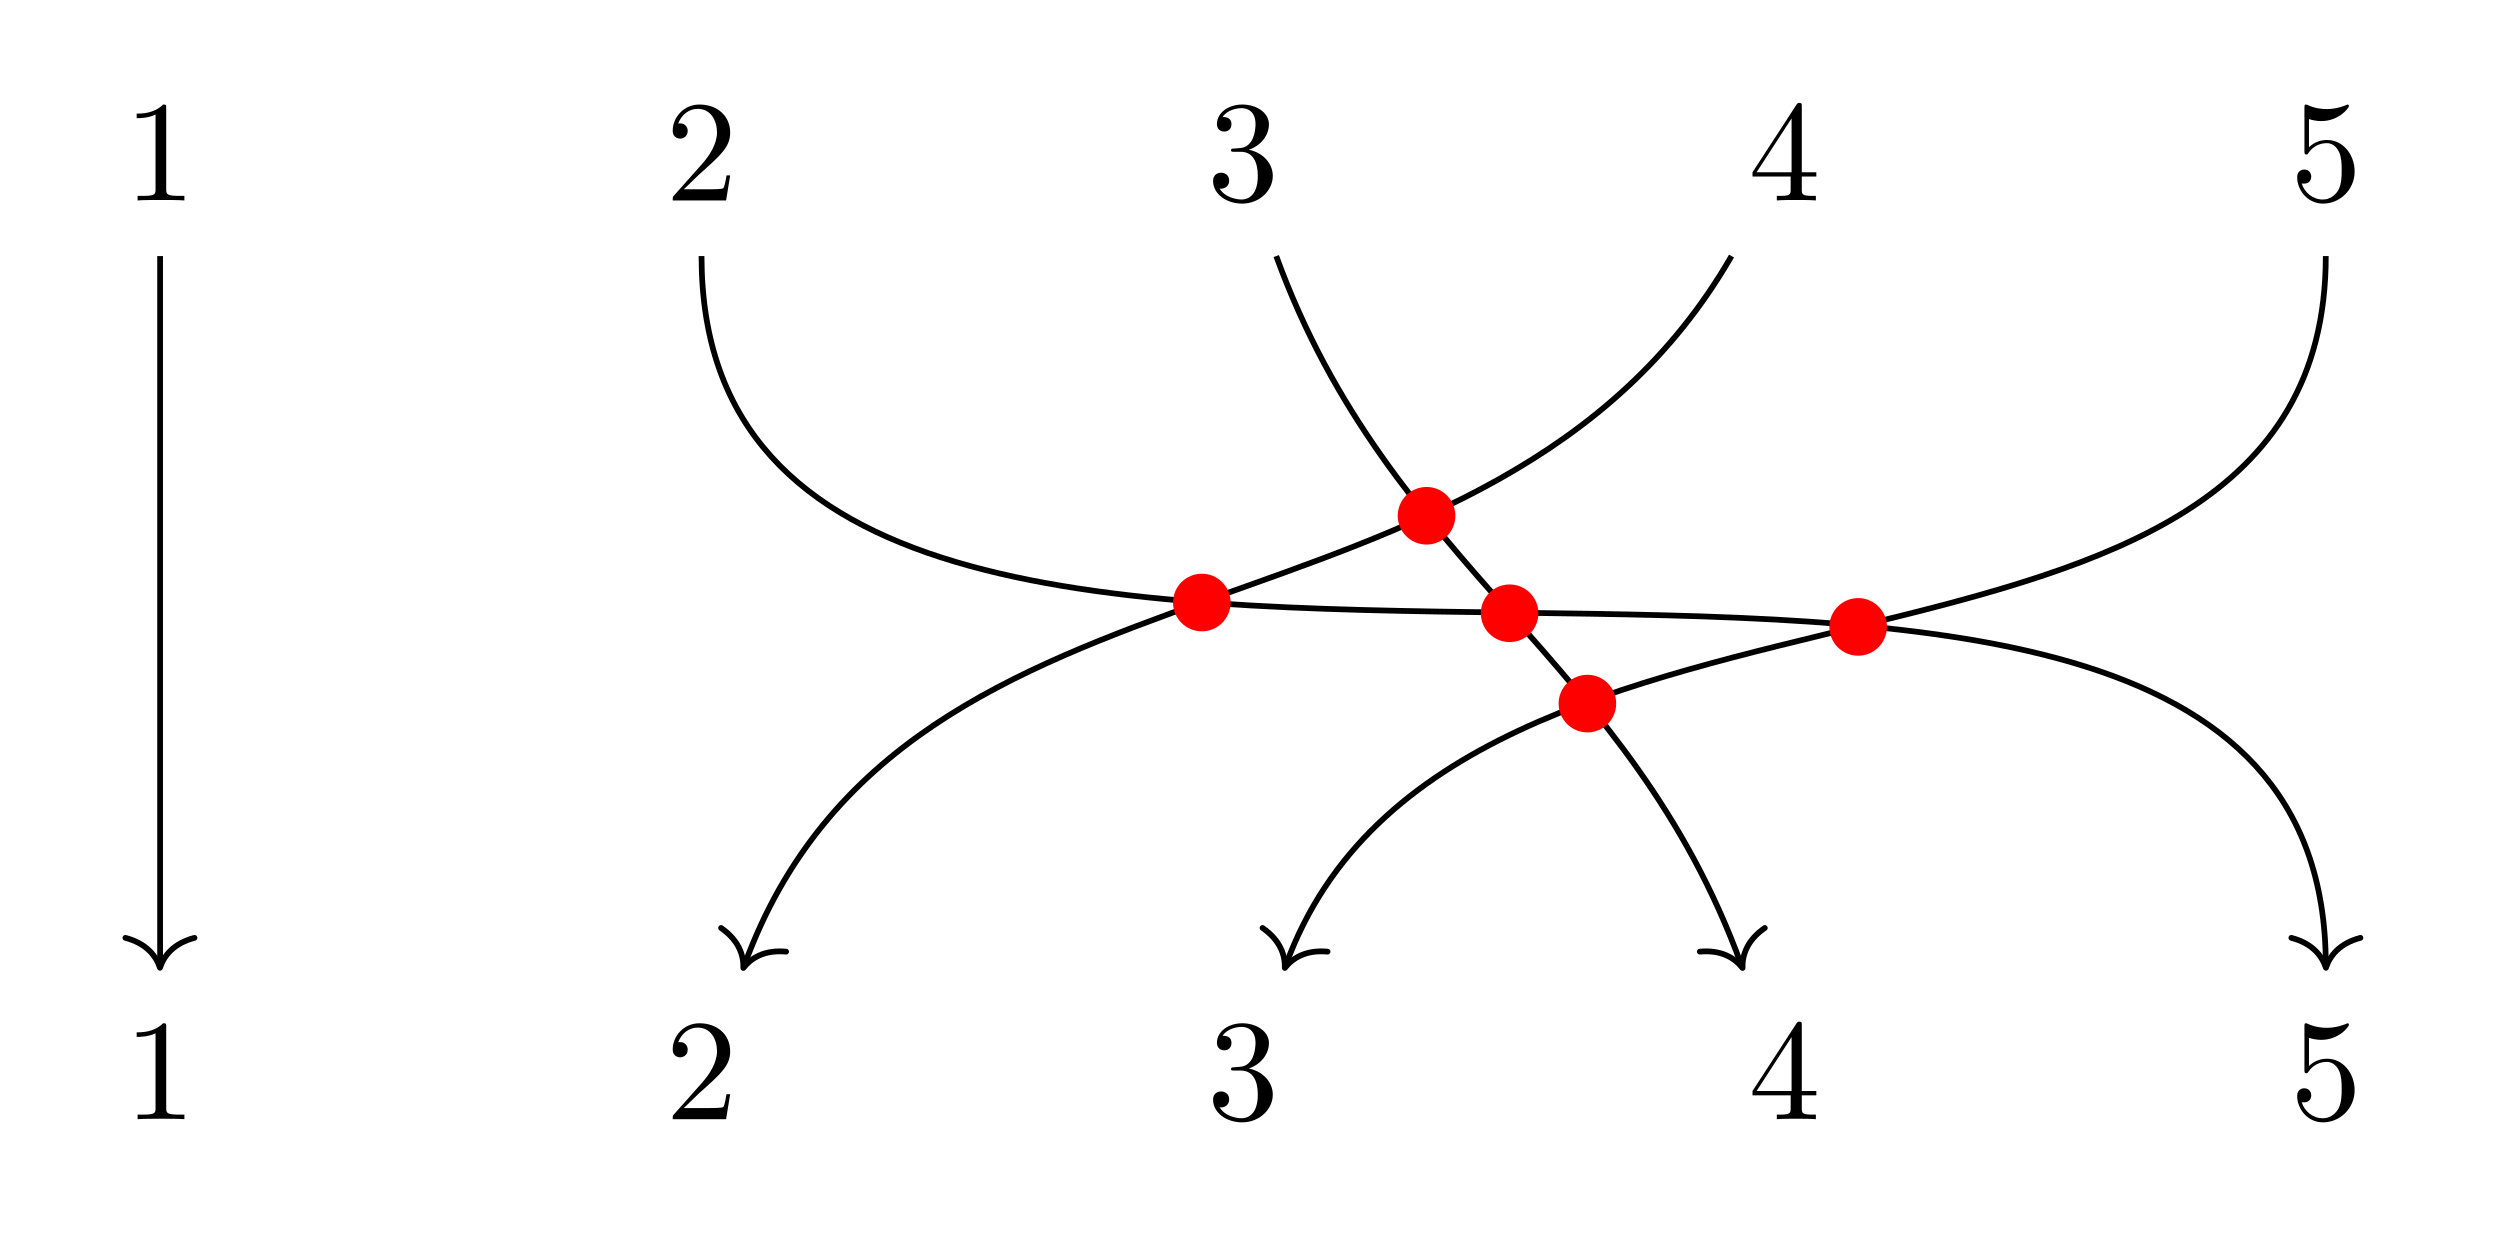 <?xml version="1.0" encoding="UTF-8"?>
<svg xmlns="http://www.w3.org/2000/svg" xmlns:xlink="http://www.w3.org/1999/xlink" width="608px" height="300px" viewBox="0 0 608 300" version="1.1">
<g id="surface1">
<path style=" stroke:none;fill-rule:nonzero;fill:rgb(0%,0%,0%);fill-opacity:1;" d="M 40.422 26.305 C 40.422 25.477 40.422 25.422 39.648 25.422 C 37.496 27.633 34.402 27.633 33.242 27.633 L 33.242 28.738 C 33.961 28.738 36.059 28.738 37.828 27.852 L 37.828 45.98 C 37.828 47.254 37.773 47.641 34.625 47.641 L 33.465 47.641 L 33.465 48.746 C 34.68 48.633 37.773 48.633 39.152 48.633 C 40.531 48.633 43.57 48.633 44.84 48.746 L 44.84 47.641 L 43.68 47.641 C 40.531 47.641 40.422 47.254 40.422 45.98 Z M 40.422 26.305 "/>
<path style=" stroke:none;fill-rule:nonzero;fill:rgb(0%,0%,0%);fill-opacity:1;" d="M 166.309 46.035 L 170.012 42.445 C 175.477 37.578 177.578 35.699 177.578 32.219 C 177.578 28.184 174.43 25.422 170.121 25.422 C 166.199 25.422 163.605 28.625 163.605 31.777 C 163.605 33.711 165.316 33.711 165.426 33.711 C 166.035 33.711 167.25 33.27 167.25 31.832 C 167.25 30.949 166.641 30.008 165.426 30.008 C 165.152 30.008 165.039 30.008 164.93 30.062 C 165.758 27.797 167.637 26.469 169.68 26.469 C 172.883 26.469 174.375 29.344 174.375 32.219 C 174.375 34.98 172.605 37.801 170.672 39.957 L 163.992 47.473 C 163.605 47.859 163.605 47.914 163.605 48.746 L 176.582 48.746 L 177.578 42.664 L 176.691 42.664 C 176.527 43.715 176.25 45.262 175.918 45.758 C 175.645 46.035 173.379 46.035 172.605 46.035 Z M 166.309 46.035 "/>
<path style=" stroke:none;fill-rule:nonzero;fill:rgb(0%,0%,0%);fill-opacity:1;" d="M 303.688 36.418 C 306.559 35.48 308.605 32.992 308.605 30.23 C 308.605 27.355 305.512 25.422 302.141 25.422 C 298.609 25.422 295.957 27.52 295.957 30.172 C 295.957 31.336 296.73 31.996 297.723 31.996 C 298.828 31.996 299.492 31.223 299.492 30.23 C 299.492 28.461 297.891 28.461 297.336 28.461 C 298.441 26.746 300.762 26.305 301.977 26.305 C 303.414 26.305 305.344 27.078 305.344 30.23 C 305.344 30.617 305.289 32.66 304.406 34.207 C 303.355 35.867 302.141 35.977 301.258 36.031 C 300.984 36.031 300.152 36.145 299.879 36.145 C 299.602 36.145 299.383 36.199 299.383 36.531 C 299.383 36.918 299.602 36.918 300.211 36.918 L 301.754 36.918 C 304.629 36.918 305.898 39.293 305.898 42.773 C 305.898 47.527 303.523 48.523 301.977 48.523 C 300.484 48.523 297.836 47.914 296.621 45.871 C 297.836 46.035 298.938 45.262 298.938 43.938 C 298.938 42.664 298 42 296.949 42 C 296.121 42 295.02 42.5 295.02 43.992 C 295.02 47.195 298.277 49.52 302.086 49.52 C 306.34 49.52 309.543 46.312 309.543 42.773 C 309.543 39.902 307.332 37.137 303.688 36.418 Z M 303.688 36.418 "/>
<path style=" stroke:none;fill-rule:nonzero;fill:rgb(0%,0%,0%);fill-opacity:1;" d="M 435.488 42.941 L 435.488 46.035 C 435.488 47.254 435.434 47.641 432.84 47.641 L 432.121 47.641 L 432.121 48.746 C 433.555 48.633 435.379 48.633 436.812 48.633 C 438.305 48.633 440.184 48.633 441.617 48.746 L 441.617 47.641 L 440.848 47.641 C 438.25 47.641 438.195 47.254 438.195 46.035 L 438.195 42.941 L 441.73 42.941 L 441.73 41.891 L 438.195 41.891 L 438.195 25.918 C 438.195 25.254 438.195 25.035 437.645 25.035 C 437.312 25.035 437.199 25.035 436.926 25.422 L 426.211 41.891 L 426.211 42.941 Z M 435.711 41.891 L 427.203 41.891 L 435.711 28.793 Z M 435.711 41.891 "/>
<path style=" stroke:none;fill-rule:nonzero;fill:rgb(0%,0%,0%);fill-opacity:1;" d="M 572.645 41.727 C 572.645 37.523 569.77 34.043 565.961 34.043 C 564.305 34.043 562.812 34.594 561.543 35.812 L 561.543 28.957 C 562.203 29.18 563.363 29.453 564.523 29.453 C 568.832 29.453 571.262 26.25 571.262 25.809 C 571.262 25.586 571.152 25.422 570.93 25.422 C 570.875 25.422 570.82 25.422 570.656 25.531 C 569.938 25.809 568.227 26.527 565.852 26.527 C 564.469 26.527 562.867 26.305 561.211 25.531 C 560.934 25.422 560.879 25.422 560.77 25.422 C 560.438 25.422 560.438 25.695 560.438 26.305 L 560.438 36.641 C 560.438 37.305 560.438 37.578 560.934 37.578 C 561.156 37.578 561.266 37.469 561.375 37.25 C 561.762 36.695 563.09 34.816 565.906 34.816 C 567.727 34.816 568.609 36.418 568.887 37.027 C 569.441 38.355 569.496 39.68 569.496 41.449 C 569.496 42.664 569.496 44.766 568.668 46.258 C 567.84 47.641 566.512 48.523 564.91 48.523 C 562.371 48.523 560.383 46.699 559.773 44.598 C 559.887 44.656 559.996 44.656 560.383 44.656 C 561.543 44.656 562.094 43.824 562.094 42.941 C 562.094 42.113 561.543 41.227 560.383 41.227 C 559.887 41.227 558.672 41.504 558.672 43.105 C 558.672 46.09 561.047 49.52 564.965 49.52 C 569.055 49.52 572.645 46.148 572.645 41.727 Z M 572.645 41.727 "/>
<path style=" stroke:none;fill-rule:nonzero;fill:rgb(0%,0%,0%);fill-opacity:1;" d="M 40.422 249.742 C 40.422 248.914 40.422 248.859 39.648 248.859 C 37.496 251.07 34.402 251.07 33.242 251.07 L 33.242 252.176 C 33.961 252.176 36.059 252.176 37.828 251.293 L 37.828 269.422 C 37.828 270.691 37.773 271.078 34.625 271.078 L 33.465 271.078 L 33.465 272.184 C 34.68 272.074 37.773 272.074 39.152 272.074 C 40.531 272.074 43.57 272.074 44.84 272.184 L 44.84 271.078 L 43.68 271.078 C 40.531 271.078 40.422 270.691 40.422 269.422 Z M 40.422 249.742 "/>
<path style=" stroke:none;fill-rule:nonzero;fill:rgb(0%,0%,0%);fill-opacity:1;" d="M 166.309 269.477 L 170.012 265.883 C 175.477 261.02 177.578 259.141 177.578 255.656 C 177.578 251.621 174.43 248.859 170.121 248.859 C 166.199 248.859 163.605 252.066 163.605 255.215 C 163.605 257.148 165.316 257.148 165.426 257.148 C 166.035 257.148 167.25 256.707 167.25 255.27 C 167.25 254.387 166.641 253.445 165.426 253.445 C 165.152 253.445 165.039 253.445 164.93 253.504 C 165.758 251.234 167.637 249.91 169.68 249.91 C 172.883 249.91 174.375 252.785 174.375 255.656 C 174.375 258.422 172.605 261.238 170.672 263.395 L 163.992 270.914 C 163.605 271.301 163.605 271.355 163.605 272.184 L 176.582 272.184 L 177.578 266.105 L 176.691 266.105 C 176.527 267.152 176.25 268.703 175.918 269.199 C 175.645 269.477 173.379 269.477 172.605 269.477 Z M 166.309 269.477 "/>
<path style=" stroke:none;fill-rule:nonzero;fill:rgb(0%,0%,0%);fill-opacity:1;" d="M 303.688 259.859 C 306.559 258.918 308.605 256.43 308.605 253.668 C 308.605 250.793 305.512 248.859 302.141 248.859 C 298.609 248.859 295.957 250.961 295.957 253.613 C 295.957 254.773 296.73 255.438 297.723 255.438 C 298.828 255.438 299.492 254.664 299.492 253.668 C 299.492 251.898 297.891 251.898 297.336 251.898 C 298.441 250.188 300.762 249.742 301.977 249.742 C 303.414 249.742 305.344 250.516 305.344 253.668 C 305.344 254.055 305.289 256.102 304.406 257.648 C 303.355 259.305 302.141 259.418 301.258 259.473 C 300.984 259.473 300.152 259.582 299.879 259.582 C 299.602 259.582 299.383 259.637 299.383 259.969 C 299.383 260.355 299.602 260.355 300.211 260.355 L 301.754 260.355 C 304.629 260.355 305.898 262.73 305.898 266.215 C 305.898 270.969 303.523 271.961 301.977 271.961 C 300.484 271.961 297.836 271.355 296.621 269.309 C 297.836 269.477 298.938 268.703 298.938 267.375 C 298.938 266.105 298 265.441 296.949 265.441 C 296.121 265.441 295.02 265.938 295.02 267.43 C 295.02 270.637 298.277 272.957 302.086 272.957 C 306.34 272.957 309.543 269.75 309.543 266.215 C 309.543 263.34 307.332 260.578 303.688 259.859 Z M 303.688 259.859 "/>
<path style=" stroke:none;fill-rule:nonzero;fill:rgb(0%,0%,0%);fill-opacity:1;" d="M 435.488 266.379 L 435.488 269.477 C 435.488 270.691 435.434 271.078 432.84 271.078 L 432.121 271.078 L 432.121 272.184 C 433.555 272.074 435.379 272.074 436.812 272.074 C 438.305 272.074 440.184 272.074 441.617 272.184 L 441.617 271.078 L 440.848 271.078 C 438.25 271.078 438.195 270.691 438.195 269.477 L 438.195 266.379 L 441.73 266.379 L 441.73 265.328 L 438.195 265.328 L 438.195 249.355 C 438.195 248.695 438.195 248.473 437.645 248.473 C 437.312 248.473 437.199 248.473 436.926 248.859 L 426.211 265.328 L 426.211 266.379 Z M 435.711 265.328 L 427.203 265.328 L 435.711 252.23 Z M 435.711 265.328 "/>
<path style=" stroke:none;fill-rule:nonzero;fill:rgb(0%,0%,0%);fill-opacity:1;" d="M 572.645 265.164 C 572.645 260.965 569.77 257.48 565.961 257.48 C 564.305 257.48 562.812 258.035 561.543 259.25 L 561.543 252.398 C 562.203 252.617 563.363 252.895 564.523 252.895 C 568.832 252.895 571.262 249.688 571.262 249.246 C 571.262 249.023 571.152 248.859 570.93 248.859 C 570.875 248.859 570.82 248.859 570.656 248.969 C 569.938 249.246 568.227 249.965 565.852 249.965 C 564.469 249.965 562.867 249.742 561.211 248.969 C 560.934 248.859 560.879 248.859 560.77 248.859 C 560.438 248.859 560.438 249.137 560.438 249.742 L 560.438 260.078 C 560.438 260.742 560.438 261.02 560.934 261.02 C 561.156 261.02 561.266 260.91 561.375 260.688 C 561.762 260.133 563.09 258.254 565.906 258.254 C 567.727 258.254 568.609 259.859 568.887 260.465 C 569.441 261.793 569.496 263.121 569.496 264.887 C 569.496 266.105 569.496 268.203 568.668 269.695 C 567.84 271.078 566.512 271.961 564.91 271.961 C 562.371 271.961 560.383 270.137 559.773 268.039 C 559.887 268.094 559.996 268.094 560.383 268.094 C 561.543 268.094 562.094 267.266 562.094 266.379 C 562.094 265.551 561.543 264.668 560.383 264.668 C 559.887 264.668 558.672 264.941 558.672 266.547 C 558.672 269.531 561.047 272.957 564.965 272.957 C 569.055 272.957 572.645 269.586 572.645 265.164 Z M 572.645 265.164 "/>
<path style="fill:none;stroke-width:0.398;stroke-linecap:butt;stroke-linejoin:miter;stroke:rgb(0%,0%,0%);stroke-opacity:1;stroke-miterlimit:10;" d="M -74.941 57.192 L -74.941 8.173 " transform="matrix(3.514,0,0,-3.517,302.281,263.422)"/>
<path style="fill:none;stroke-width:0.398;stroke-linecap:round;stroke-linejoin:round;stroke:rgb(0%,0%,0%);stroke-opacity:1;stroke-miterlimit:10;" d="M -2.072 2.39 C -1.696 0.956 -0.85 0.28 -0.002 0.001 C -0.85 -0.278 -1.696 -0.957 -2.072 -2.391 " transform="matrix(0,3.517,3.514,0,38.901,235.374)"/>
<path style="fill:none;stroke-width:0.398;stroke-linecap:butt;stroke-linejoin:miter;stroke:rgb(0%,0%,0%);stroke-opacity:1;stroke-miterlimit:10;" d="M -37.47 57.192 C -37.47 9.453 74.943 55.515 74.943 8.173 " transform="matrix(3.514,0,0,-3.517,302.281,263.422)"/>
<path style="fill:none;stroke-width:0.398;stroke-linecap:round;stroke-linejoin:round;stroke:rgb(0%,0%,0%);stroke-opacity:1;stroke-miterlimit:10;" d="M -2.072 2.389 C -1.696 0.955 -0.85 0.28 -0.002 0.001 C -0.85 -0.278 -1.696 -0.957 -2.072 -2.391 " transform="matrix(0,3.517,3.514,0,565.662,235.374)"/>
<path style="fill:none;stroke-width:0.398;stroke-linecap:butt;stroke-linejoin:miter;stroke:rgb(0%,0%,0%);stroke-opacity:1;stroke-miterlimit:10;" d="M 2.305 57.192 C 10.186 35.547 26.764 29.422 34.503 8.149 " transform="matrix(3.514,0,0,-3.517,302.281,263.422)"/>
<path style="fill:none;stroke-width:0.398;stroke-linecap:round;stroke-linejoin:round;stroke:rgb(0%,0%,0%);stroke-opacity:1;stroke-miterlimit:10;" d="M -2.071 2.392 C -1.696 0.956 -0.848 0.28 -0.001 0.001 C -0.851 -0.278 -1.694 -0.956 -2.07 -2.389 " transform="matrix(1.204,3.309,3.307,-1.204,423.786,235.415)"/>
<path style="fill:none;stroke-width:0.398;stroke-linecap:butt;stroke-linejoin:miter;stroke:rgb(0%,0%,0%);stroke-opacity:1;stroke-miterlimit:10;" d="M 33.816 57.192 C 17.32 28.624 -23.36 38.772 -34.505 8.149 " transform="matrix(3.514,0,0,-3.517,302.281,263.422)"/>
<path style="fill:none;stroke-width:0.398;stroke-linecap:round;stroke-linejoin:round;stroke:rgb(0%,0%,0%);stroke-opacity:1;stroke-miterlimit:10;" d="M -2.071 2.392 C -1.694 0.955 -0.852 0.28 -0.002 0.001 C -0.848 -0.278 -1.692 -0.957 -2.072 -2.389 " transform="matrix(-1.203,3.309,3.307,1.204,180.777,235.415)"/>
<path style="fill:none;stroke-width:0.398;stroke-linecap:butt;stroke-linejoin:miter;stroke:rgb(0%,0%,0%);stroke-opacity:1;stroke-miterlimit:10;" d="M 74.943 57.192 C 74.943 23.101 14.491 39.809 2.965 8.149 " transform="matrix(3.514,0,0,-3.517,302.281,263.422)"/>
<path style="fill:none;stroke-width:0.398;stroke-linecap:round;stroke-linejoin:round;stroke:rgb(0%,0%,0%);stroke-opacity:1;stroke-miterlimit:10;" d="M -2.071 2.39 C -1.694 0.957 -0.851 0.279 -0.002 0 C -0.848 -0.28 -1.696 -0.956 -2.072 -2.391 " transform="matrix(-1.204,3.309,3.307,1.204,312.467,235.415)"/>
<path style=" stroke:none;fill-rule:nonzero;fill:rgb(100%,0%,0%);fill-opacity:1;" d="M 374.141 149.145 C 374.141 145.277 371.008 142.141 367.141 142.141 C 363.277 142.141 360.141 145.277 360.141 149.145 C 360.141 153.016 363.277 156.152 367.141 156.152 C 371.008 156.152 374.141 153.016 374.141 149.145 Z M 374.141 149.145 "/>
<path style=" stroke:none;fill-rule:nonzero;fill:rgb(100%,0%,0%);fill-opacity:1;" d="M 299.281 146.535 C 299.281 142.664 296.148 139.527 292.281 139.527 C 288.418 139.527 285.281 142.664 285.281 146.535 C 285.281 150.402 288.418 153.539 292.281 153.539 C 296.148 153.539 299.281 150.402 299.281 146.535 Z M 299.281 146.535 "/>
<path style=" stroke:none;fill-rule:nonzero;fill:rgb(100%,0%,0%);fill-opacity:1;" d="M 458.898 152.461 C 458.898 148.594 455.766 145.457 451.898 145.457 C 448.035 145.457 444.898 148.594 444.898 152.461 C 444.898 156.332 448.035 159.469 451.898 159.469 C 455.766 159.469 458.898 156.332 458.898 152.461 Z M 458.898 152.461 "/>
<path style=" stroke:none;fill-rule:nonzero;fill:rgb(100%,0%,0%);fill-opacity:1;" d="M 353.941 125.434 C 353.941 121.566 350.809 118.43 346.941 118.43 C 343.062 118.43 339.93 121.566 339.93 125.434 C 339.93 129.305 343.062 132.441 346.941 132.441 C 350.809 132.441 353.941 129.305 353.941 125.434 Z M 353.941 125.434 "/>
<path style=" stroke:none;fill-rule:nonzero;fill:rgb(100%,0%,0%);fill-opacity:1;" d="M 393.055 171.117 C 393.055 167.246 389.922 164.109 386.055 164.109 C 382.191 164.109 379.055 167.246 379.055 171.117 C 379.055 174.984 382.191 178.121 386.055 178.121 C 389.922 178.121 393.055 174.984 393.055 171.117 Z M 393.055 171.117 "/>
</g>
</svg>
